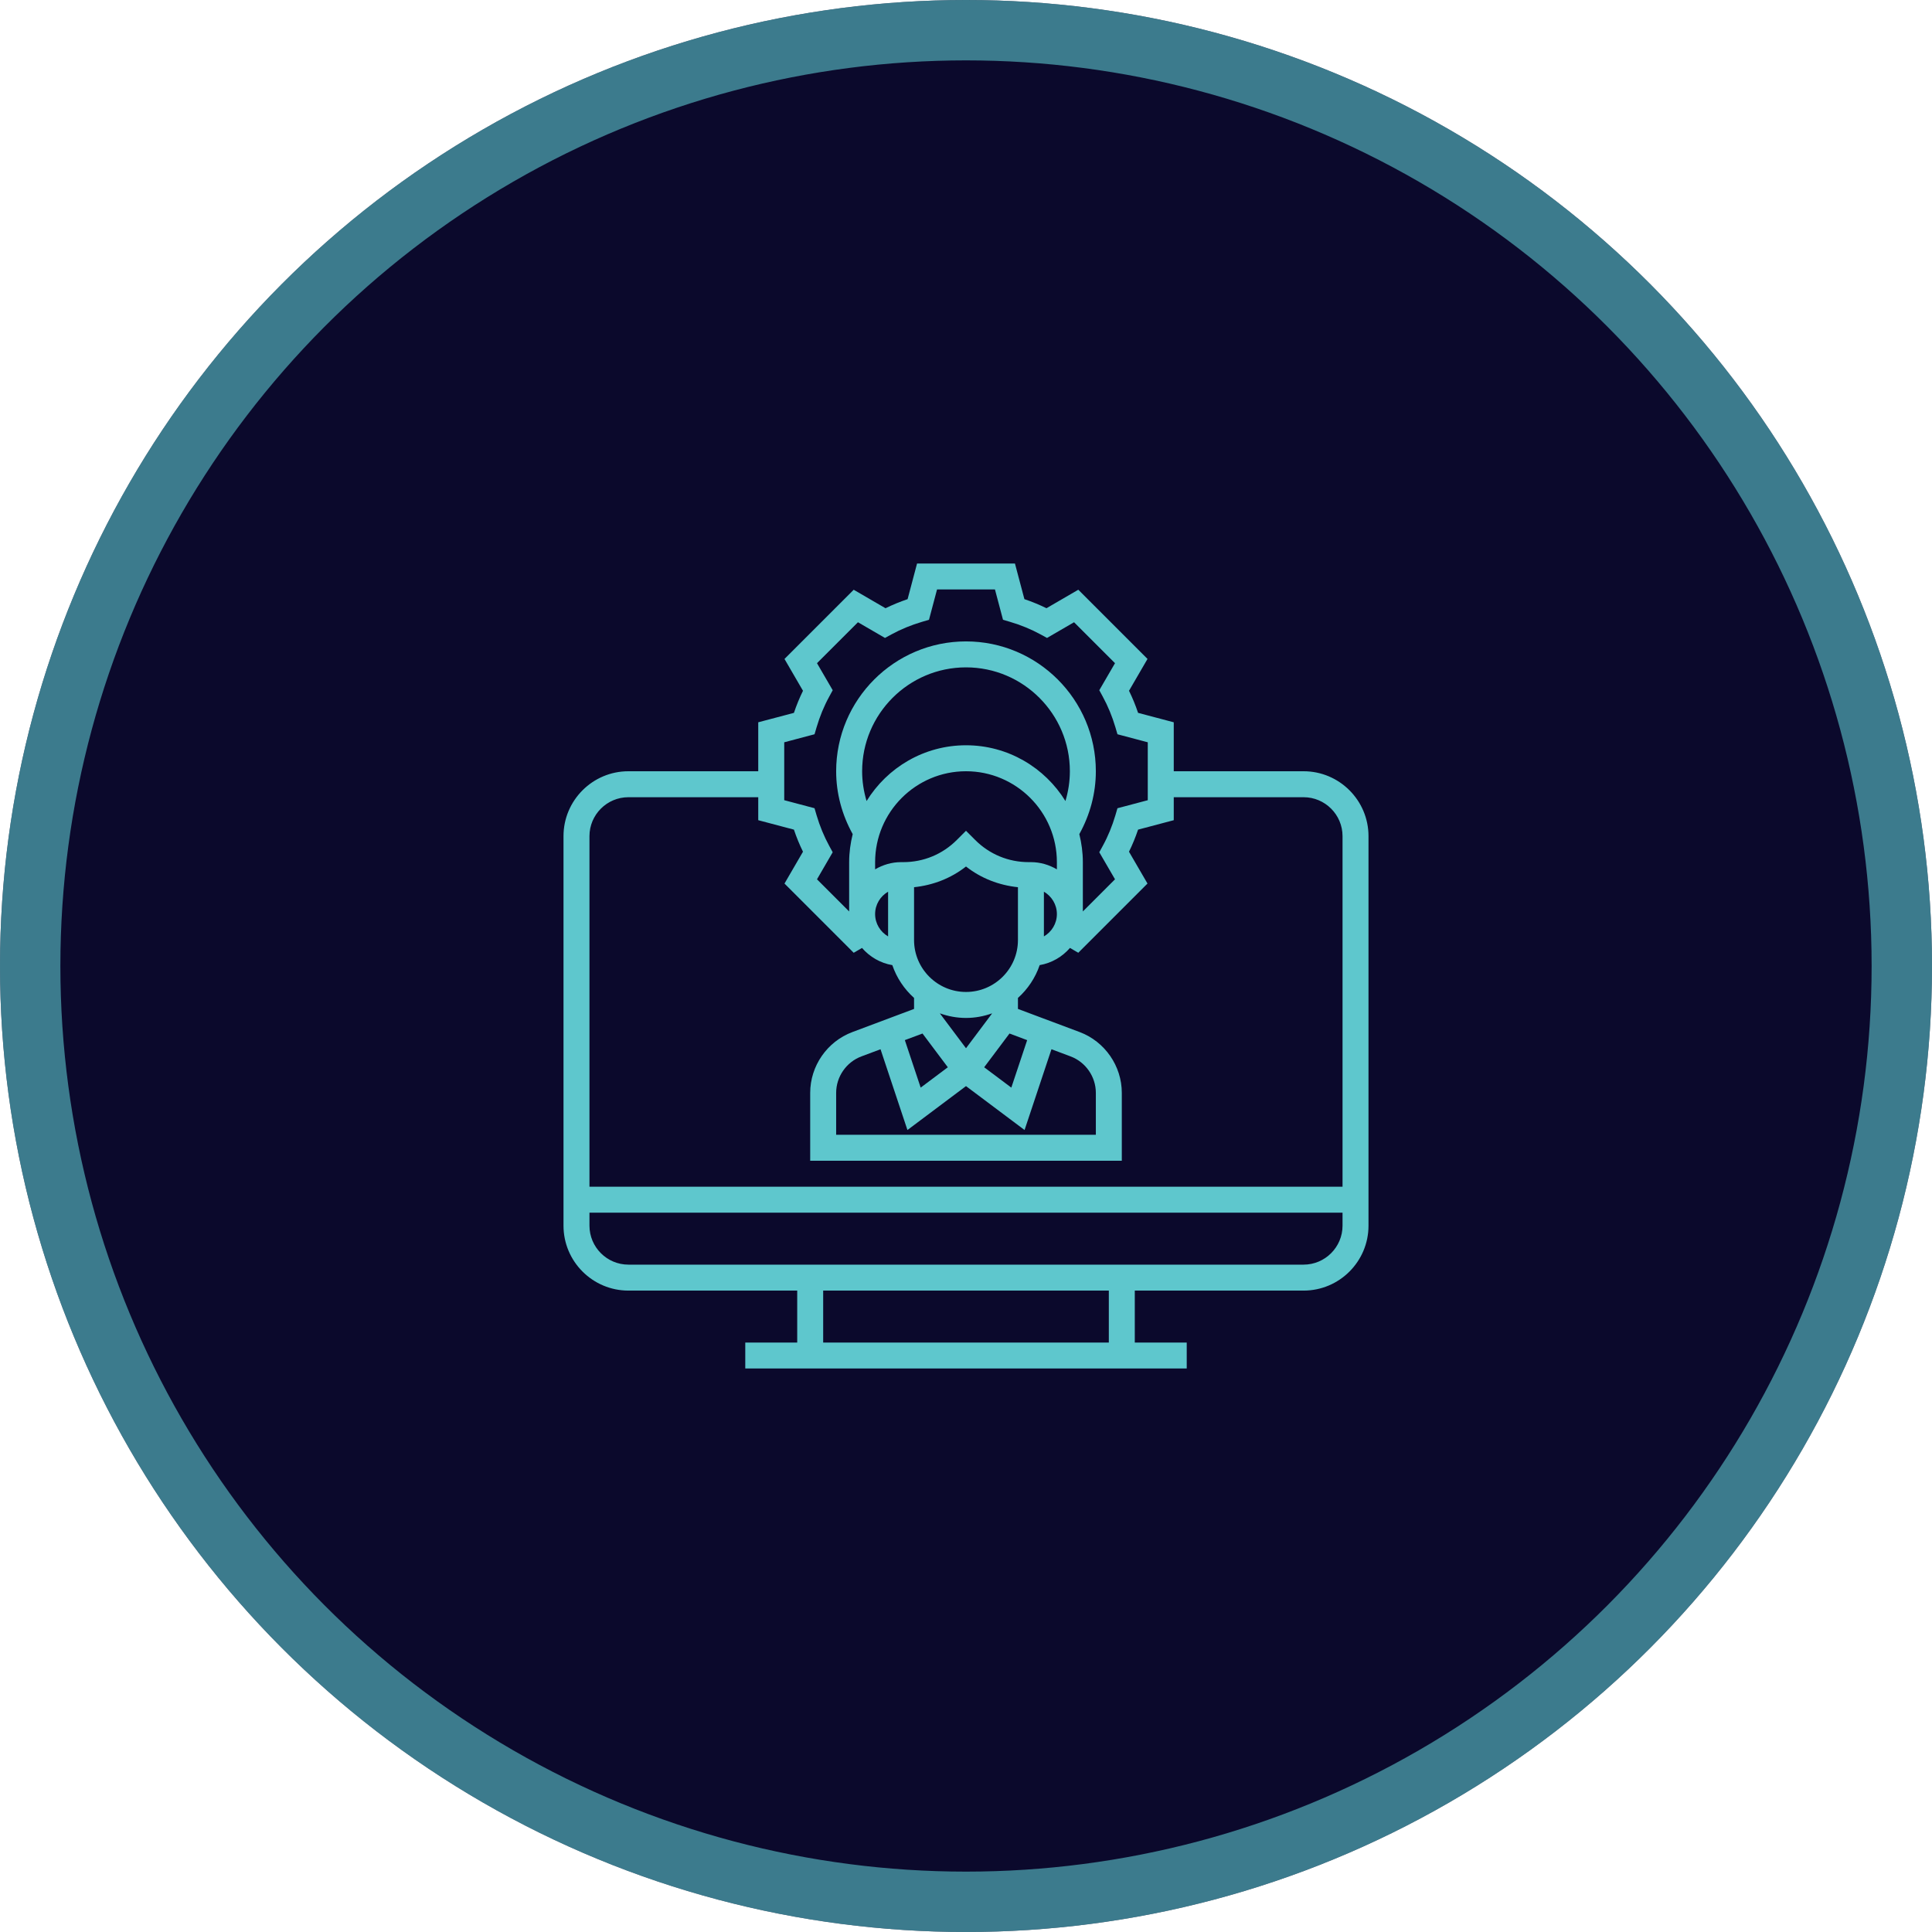 <svg width="96" height="96" viewBox="0 0 96 96" fill="none" xmlns="http://www.w3.org/2000/svg">
<g id="01">
<g id="Ellipse 270">
<circle cx="48" cy="48" r="48" transform="matrix(-1 0 0 1 96 0)" fill="#0B092C"/>
<circle cx="48" cy="48" r="46.5" transform="matrix(-1 0 0 1 96 0)" stroke="#5EC7CD" stroke-opacity="0.6" stroke-width="3"/>
</g>
<path id="Vector" d="M64.774 38.323H58.323V35.89L56.55 35.421C56.423 35.041 56.272 34.673 56.1 34.324L57.019 32.742L53.58 29.303L51.999 30.222C51.648 30.05 51.281 29.899 50.902 29.771L50.432 28H45.568L45.098 29.772C44.719 29.9 44.352 30.051 44.001 30.223L42.42 29.304L38.981 32.743L39.9 34.325C39.728 34.675 39.577 35.042 39.45 35.422L37.677 35.89V38.323H31.226C29.447 38.323 28 39.77 28 41.548V60.903C28 62.682 29.447 64.129 31.226 64.129H39.613V66.71H37.032V68H58.968V66.71H56.387V64.129H64.774C66.553 64.129 68 62.682 68 60.903V41.548C68 39.77 66.553 38.323 64.774 38.323ZM38.968 36.884L40.474 36.485L40.576 36.137C40.736 35.597 40.946 35.085 41.203 34.617L41.377 34.297L40.596 32.953L42.631 30.919L43.974 31.699L44.294 31.524C44.764 31.268 45.275 31.057 45.813 30.899L46.161 30.797L46.561 29.29H49.439L49.839 30.797L50.187 30.899C50.725 31.057 51.237 31.268 51.706 31.524L52.026 31.699L53.369 30.919L55.404 32.953L54.623 34.297L54.797 34.617C55.053 35.086 55.264 35.597 55.424 36.137L55.526 36.485L57.032 36.884V39.762L55.526 40.161L55.424 40.509C55.264 41.049 55.054 41.561 54.797 42.029L54.623 42.348L55.404 43.692L53.806 45.29V42.839C53.806 42.358 53.741 41.894 53.631 41.447C54.161 40.493 54.452 39.423 54.452 38.323C54.452 34.765 51.557 31.871 48 31.871C44.443 31.871 41.548 34.765 41.548 38.323C41.548 39.422 41.839 40.492 42.37 41.447C42.259 41.894 42.194 42.358 42.194 42.839V45.29L40.596 43.692L41.376 42.348L41.202 42.028C40.946 41.559 40.735 41.048 40.575 40.508L40.473 40.16L38.968 39.761V36.884ZM44.129 46.53C43.745 46.306 43.484 45.895 43.484 45.419C43.484 44.944 43.745 44.532 44.129 44.308V46.53ZM42.839 38.323C42.839 35.477 45.154 33.161 48 33.161C50.846 33.161 53.161 35.477 53.161 38.323C53.161 38.828 53.083 39.326 52.941 39.803C51.917 38.144 50.088 37.032 48 37.032C45.912 37.032 44.083 38.144 43.06 39.803C42.917 39.325 42.839 38.828 42.839 38.323ZM51.226 42.839H51.115C50.11 42.839 49.166 42.448 48.456 41.737L48 41.281L47.544 41.737C46.834 42.448 45.89 42.839 44.885 42.839H44.774C44.302 42.839 43.865 42.975 43.484 43.197V42.839C43.484 40.348 45.51 38.323 48 38.323C50.49 38.323 52.516 40.348 52.516 42.839V43.197C52.135 42.975 51.698 42.839 51.226 42.839ZM49.29 50.366L48 52.086L46.71 50.366V50.355C47.114 50.499 47.547 50.581 48 50.581C48.453 50.581 48.886 50.498 49.29 50.355V50.366ZM45.839 51.355L47.097 53.032L45.748 54.043L44.961 51.683L45.839 51.355ZM43.753 52.137L45.09 56.15L48 53.968L50.91 56.15L52.247 52.136L53.196 52.492C53.947 52.773 54.452 53.502 54.452 54.304V56.387H41.548V54.304C41.548 53.502 42.053 52.773 42.804 52.492L43.753 52.137ZM50.252 54.043L48.903 53.032L50.161 51.355L51.039 51.684L50.252 54.043ZM48 49.29C46.577 49.29 45.419 48.133 45.419 46.71V44.085C46.364 43.986 47.255 43.641 48 43.056C48.745 43.642 49.636 43.986 50.581 44.085V46.71C50.581 48.133 49.423 49.29 48 49.29ZM51.871 44.308C52.255 44.532 52.516 44.944 52.516 45.419C52.516 45.895 52.255 46.306 51.871 46.53V44.308ZM31.226 39.613H37.677V40.755L39.45 41.224C39.577 41.605 39.728 41.972 39.9 42.321L38.981 43.903L42.42 47.343L42.833 47.103C43.215 47.544 43.739 47.854 44.339 47.957C44.555 48.59 44.931 49.148 45.419 49.587V50.133L42.351 51.284C41.099 51.754 40.258 52.968 40.258 54.304V57.677H55.742V54.304C55.742 52.968 54.901 51.754 53.649 51.283L50.581 50.133V49.587C51.069 49.149 51.445 48.59 51.661 47.956C52.261 47.853 52.784 47.543 53.166 47.102L53.579 47.342L57.018 43.903L56.099 42.321C56.272 41.971 56.422 41.604 56.55 41.224L58.323 40.755V39.613H64.774C65.841 39.613 66.71 40.481 66.71 41.548V58.968H29.29V41.548C29.29 40.481 30.159 39.613 31.226 39.613ZM55.097 66.71H40.903V64.129H55.097V66.71ZM64.774 62.839H31.226C30.159 62.839 29.29 61.97 29.29 60.903V60.258H66.71V60.903C66.71 61.97 65.841 62.839 64.774 62.839Z" fill="#5EC7CD"/>
</g>
</svg>
